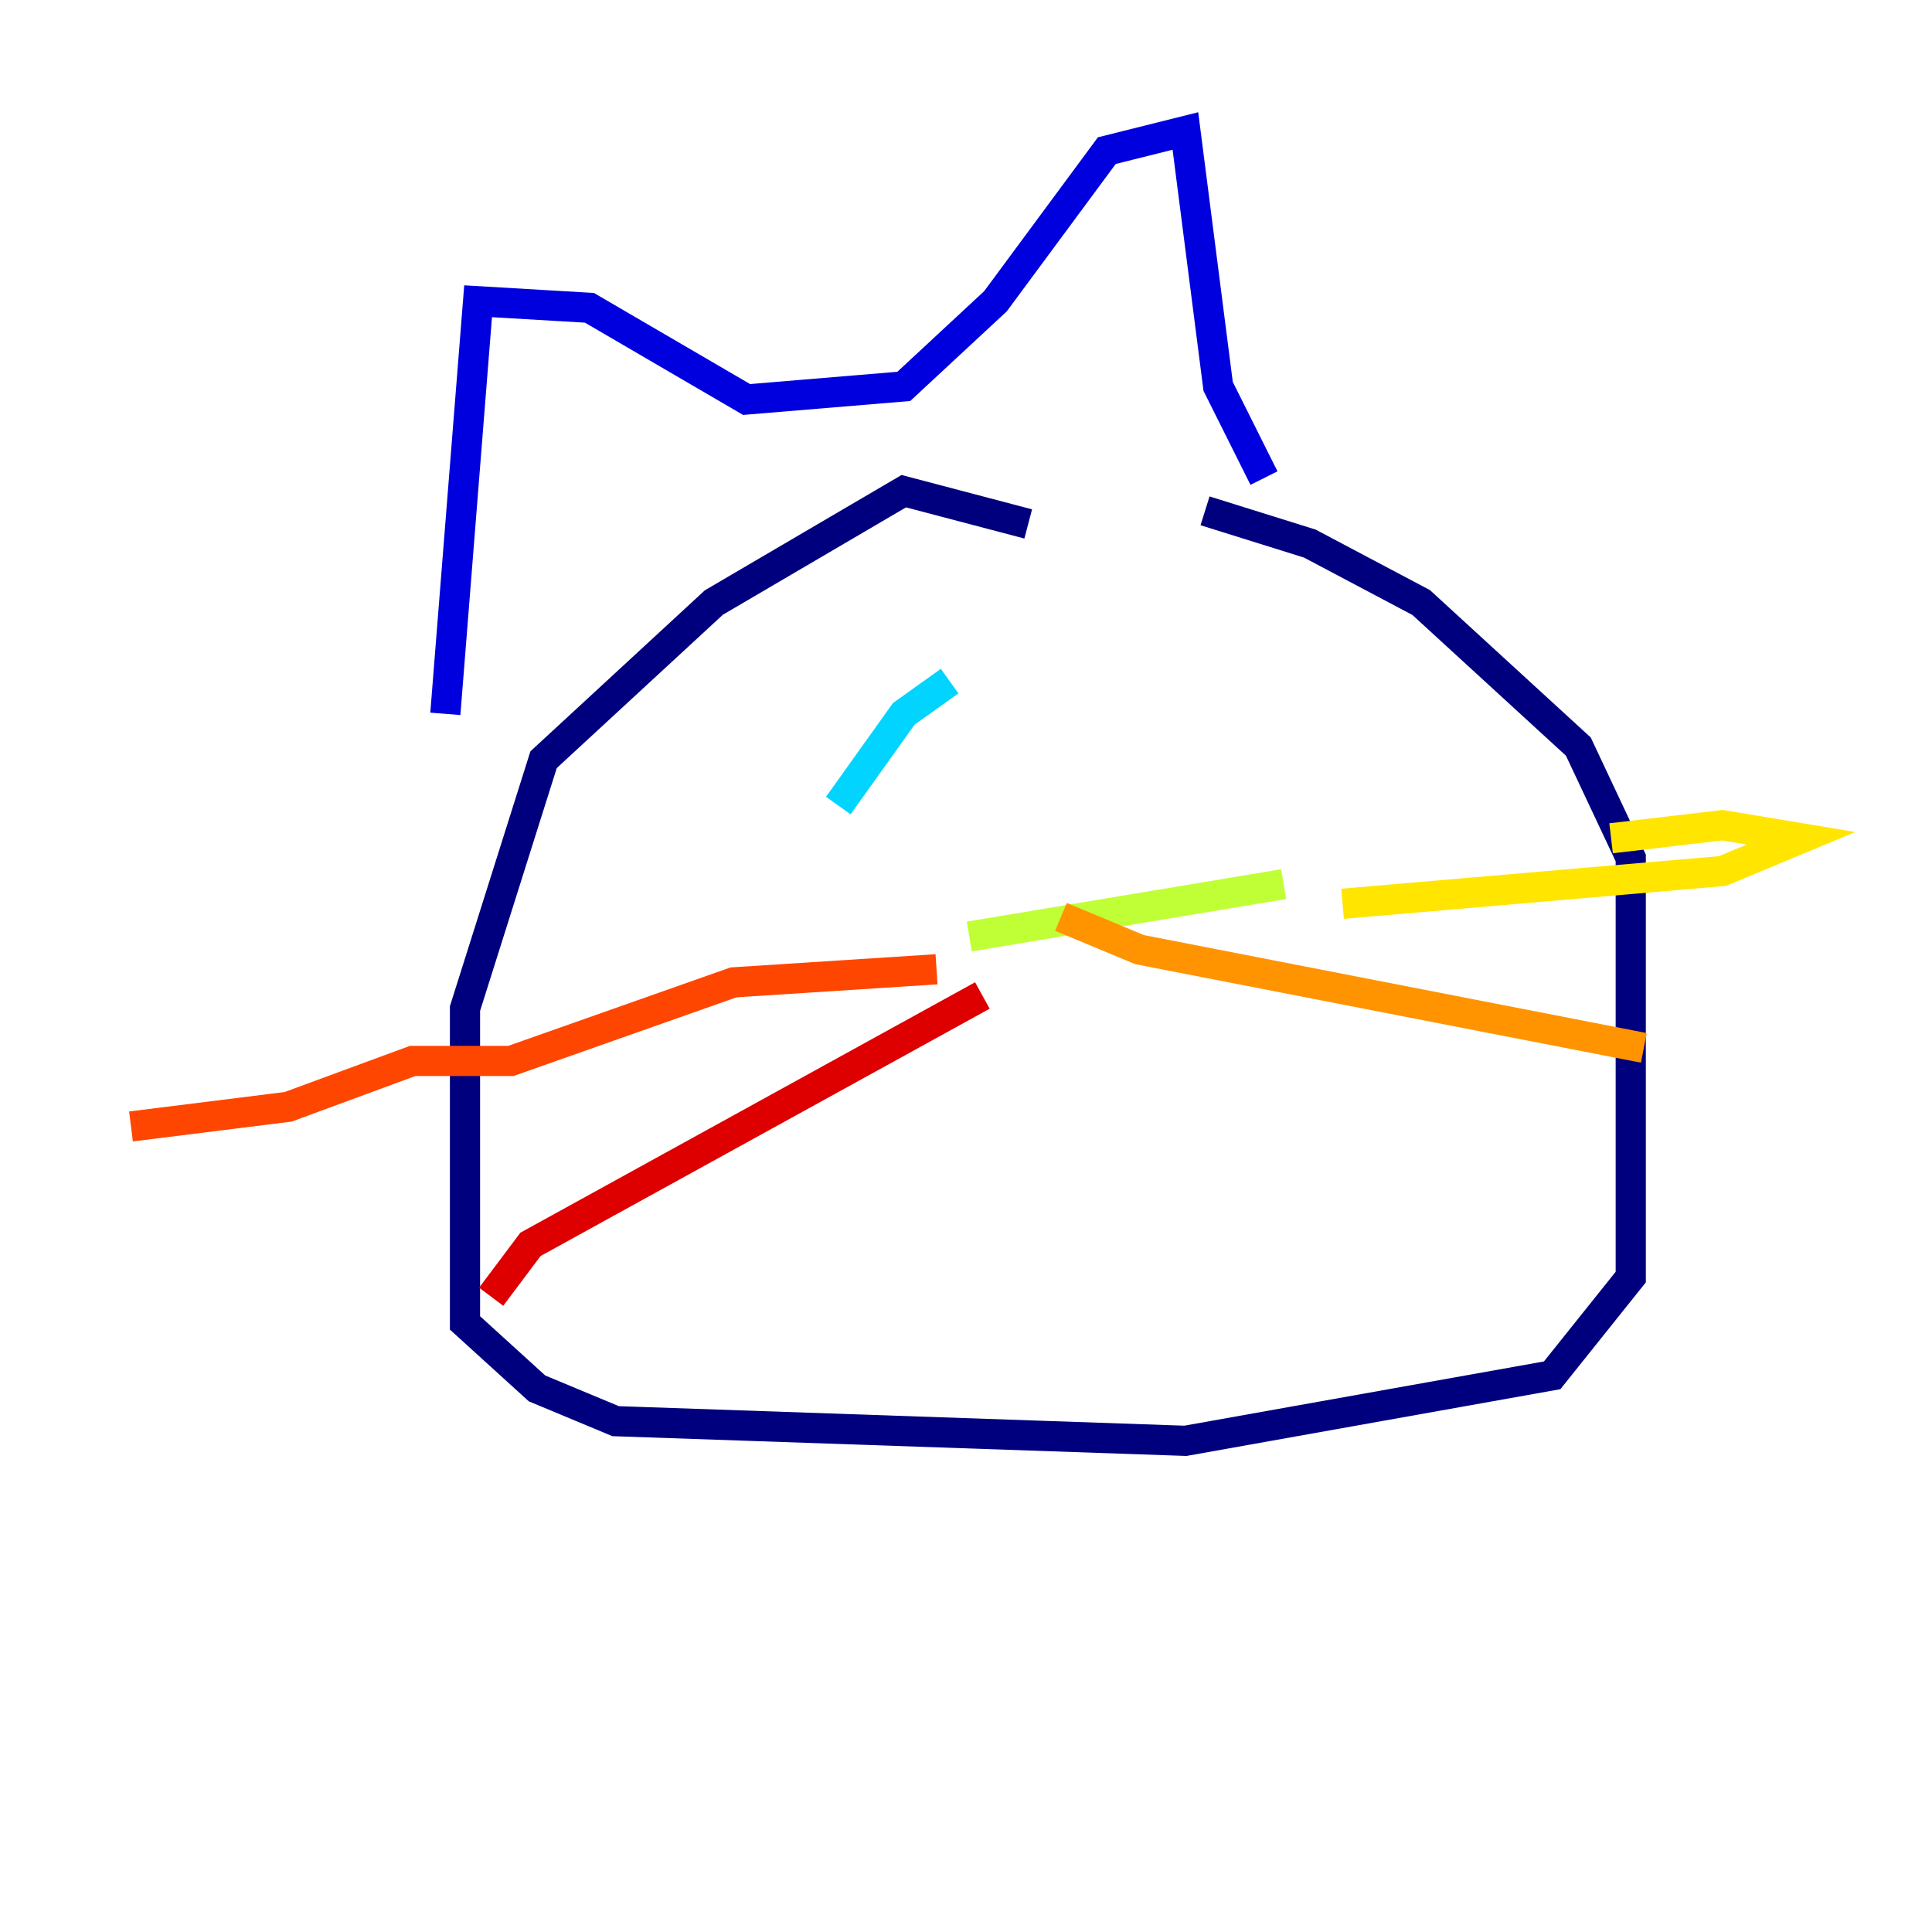 <?xml version="1.0" encoding="utf-8" ?>
<svg baseProfile="tiny" height="128" version="1.2" viewBox="0,0,128,128" width="128" xmlns="http://www.w3.org/2000/svg" xmlns:ev="http://www.w3.org/2001/xml-events" xmlns:xlink="http://www.w3.org/1999/xlink"><defs /><polyline fill="none" points="68.122,34.712 59.878,32.542 47.295,39.919 36.014,50.332 30.807,66.82 30.807,87.647 35.58,91.986 40.786,94.156 78.536,95.458 102.834,91.119 108.041,84.61 108.041,56.841 104.57,49.464 94.156,39.919 86.78,36.014 79.837,33.844" stroke="#00007f" stroke-width="2" /><polyline fill="none" points="29.505,47.295 31.675,19.959 39.051,20.393 49.464,26.468 59.878,25.6 65.953,19.959 73.329,9.98 78.536,8.678 80.705,25.6 83.742,31.675" stroke="#0000de" stroke-width="2" /><polyline fill="none" points="58.576,54.671 58.576,54.671" stroke="#0028ff" stroke-width="2" /><polyline fill="none" points="75.498,54.671 75.498,54.671" stroke="#0080ff" stroke-width="2" /><polyline fill="none" points="55.539,53.37 59.878,47.295 62.915,45.125" stroke="#00d4ff" stroke-width="2" /><polyline fill="none" points="79.837,47.295 79.837,47.295" stroke="#36ffc0" stroke-width="2" /><polyline fill="none" points="65.085,57.709 65.085,57.709" stroke="#7cff79" stroke-width="2" /><polyline fill="none" points="64.217,62.047 85.044,58.576" stroke="#c0ff36" stroke-width="2" /><polyline fill="none" points="88.949,59.878 114.115,57.709 119.322,55.539 114.115,54.671 106.739,55.539" stroke="#ffe500" stroke-width="2" /><polyline fill="none" points="70.291,60.746 75.498,62.915 108.909,69.424" stroke="#ff9400" stroke-width="2" /><polyline fill="none" points="62.047,64.217 48.597,65.085 33.844,70.291 27.336,70.291 19.091,73.329 8.678,74.63" stroke="#ff4600" stroke-width="2" /><polyline fill="none" points="65.085,65.953 35.146,82.441 32.542,85.912" stroke="#de0000" stroke-width="2" /><polyline fill="none" points="70.291,72.461 70.291,72.461" stroke="#7f0000" stroke-width="2" /></svg>